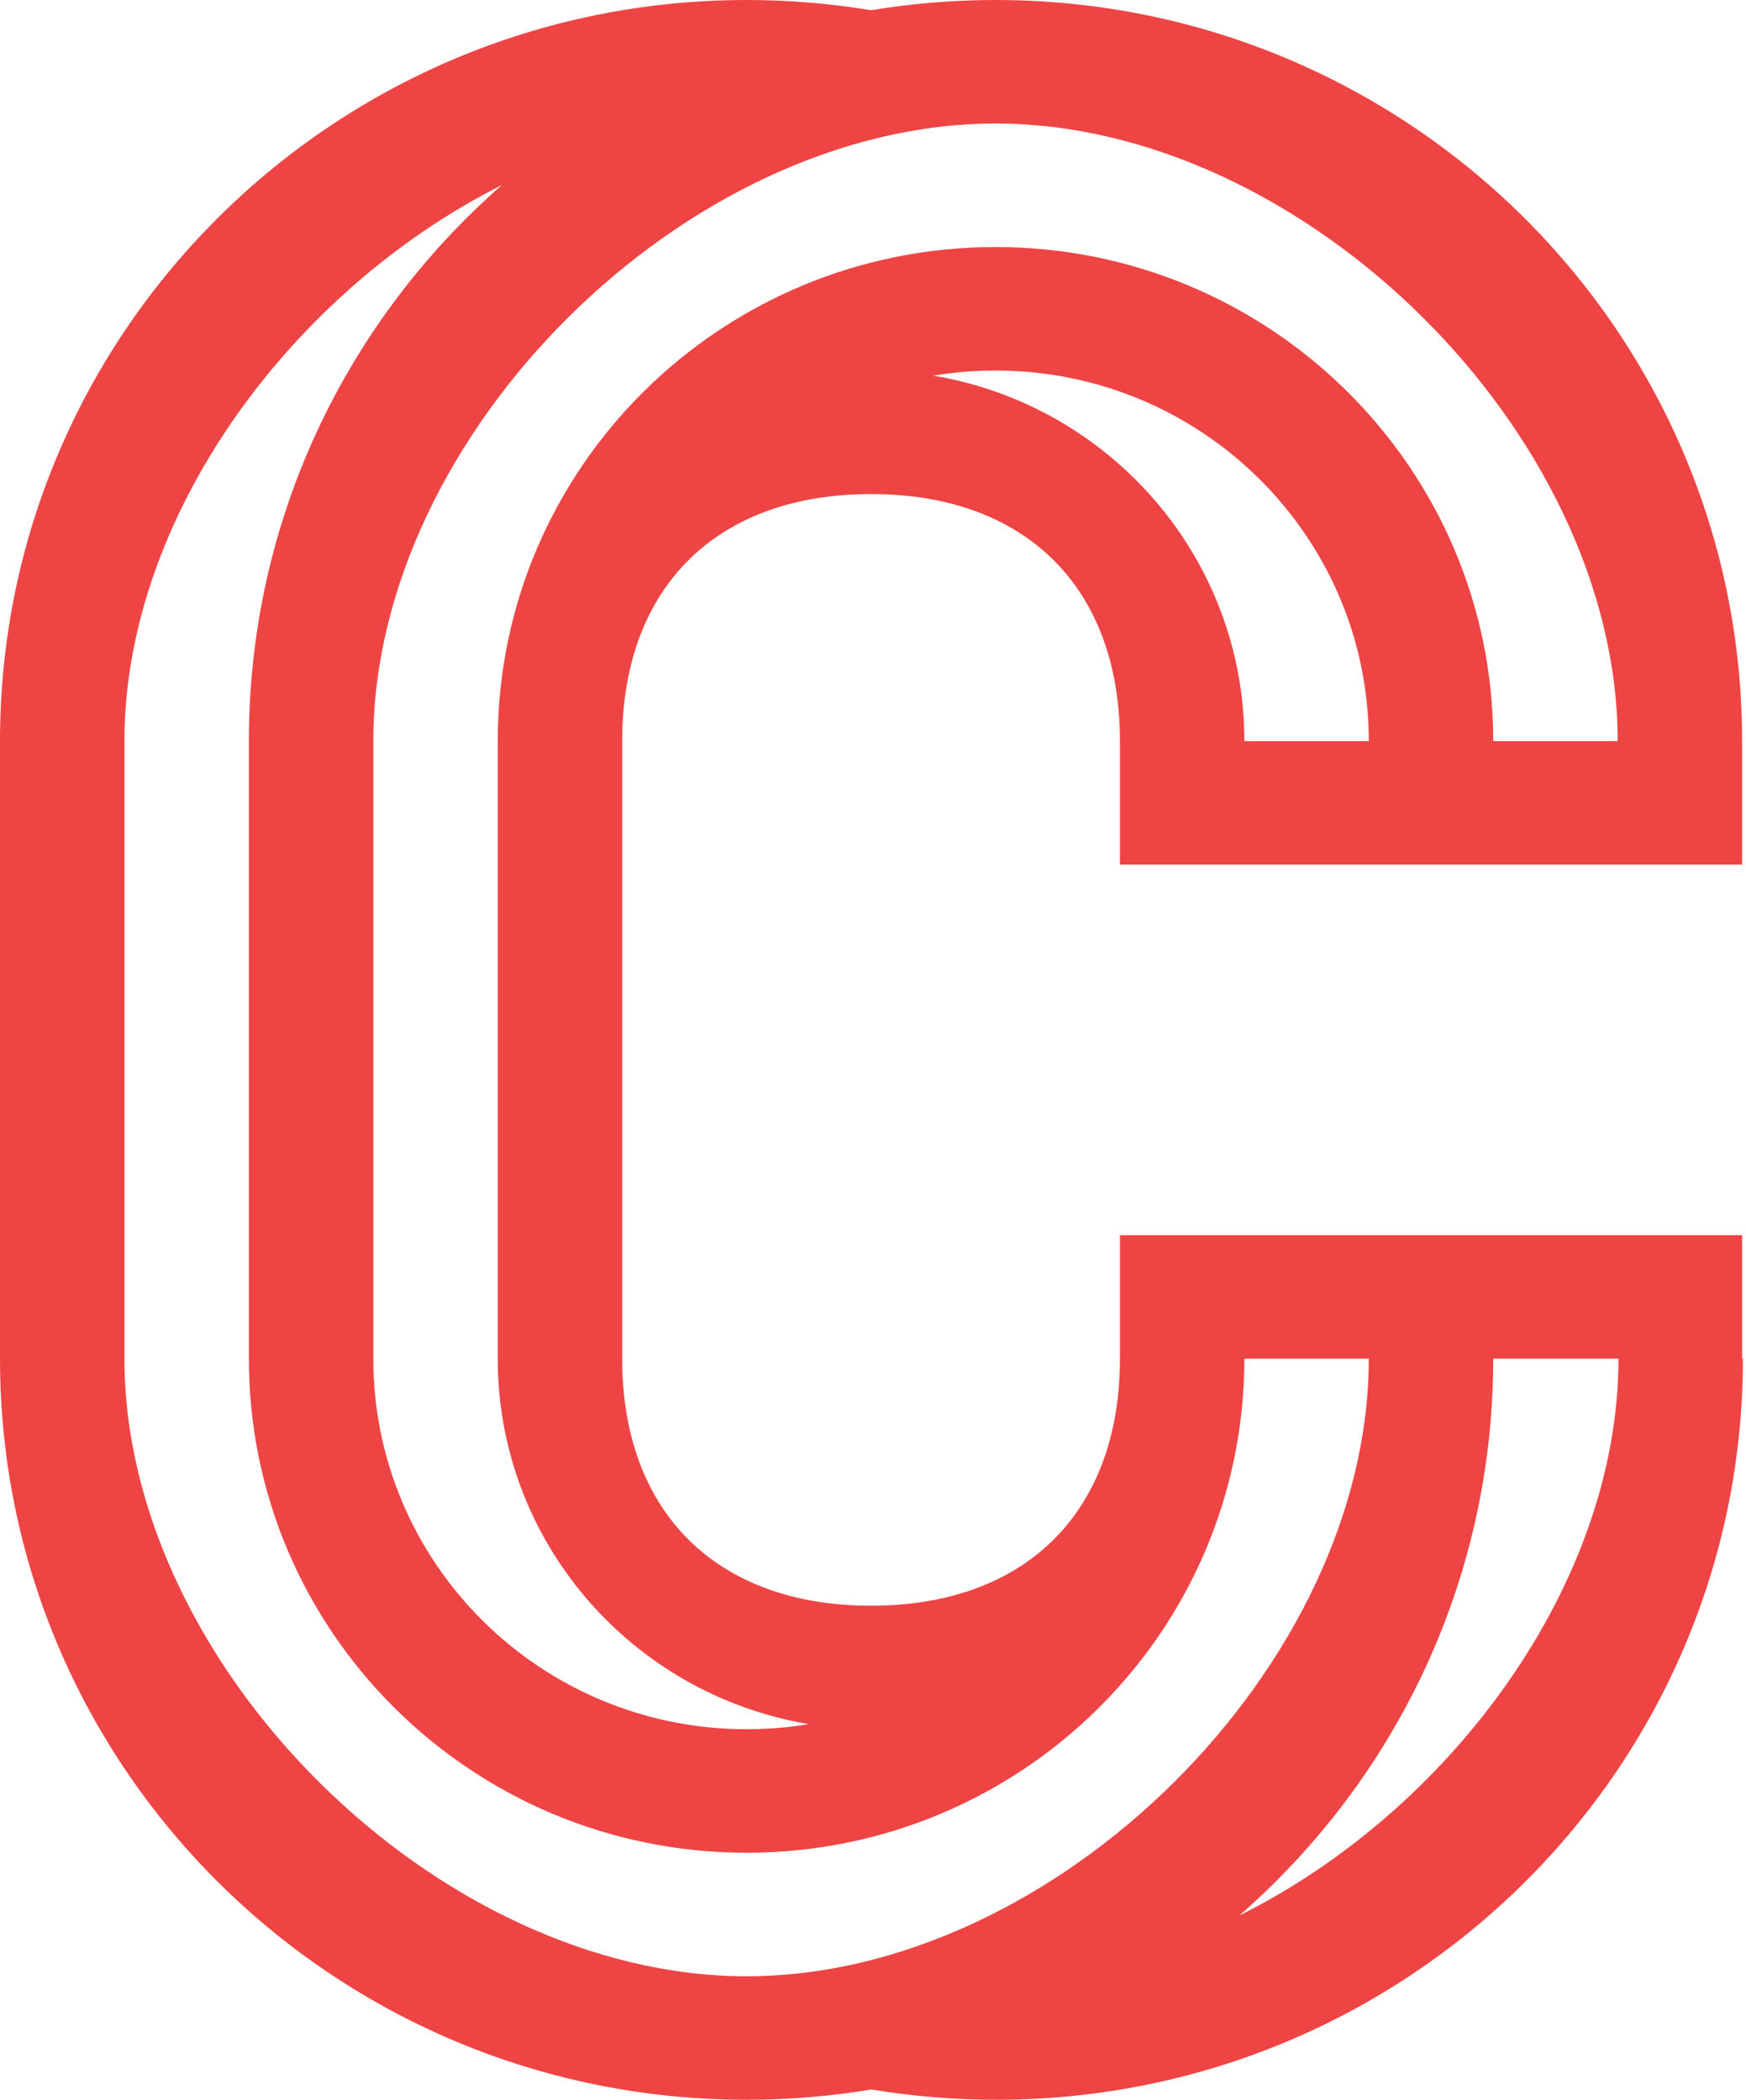 <svg width="449" height="540" viewBox="0 0 449 540" fill="none" xmlns="http://www.w3.org/2000/svg">
<path fill-rule="evenodd" clip-rule="evenodd" d="M129.04 47.612C89.157 82.536 64 133.646 64 190.588V349.413C64 419.583 121.308 476.472 192 476.472C262.692 476.472 320.001 419.583 320.001 349.413H351.999C351.999 428.355 271.528 508.236 192 508.236C112.47 508.236 32 428.355 32 349.413V190.588C32 132.937 74.916 74.787 129.04 47.612ZM0 190.588C0 85.329 85.961 0 192 0C202.903 0 213.593 0.902 224 2.635C234.407 0.902 245.097 0 256 0C362.037 0 447.999 85.329 447.999 190.588V222.353H288V190.588C288 151.116 263.764 127.059 224 127.059C184.599 127.059 160.444 150.679 160.006 189.51C160.002 189.869 160 190.228 160 190.588V349.413C160 388.884 184.235 412.941 224 412.941C263.764 412.941 288 388.884 288 349.413V317.646H447.999V349.413H448.209C448.209 454.671 362.25 540 256.21 540C245.271 540 234.546 539.091 224.107 537.348C213.666 539.091 202.94 540 192 540C85.962 540 0 454.671 0 349.413V190.588ZM96 349.413V190.588C96 111.644 176.471 31.765 256 31.765C335.529 31.765 416.001 111.644 416.001 190.588H384C384 120.416 326.691 63.529 256 63.529C185.308 63.529 128 120.416 128 190.588V349.413C128 396.63 162.597 435.828 208 443.388C202.797 444.255 197.451 444.705 192 444.705C138.981 444.705 96 402.042 96 349.413ZM320.001 190.588H351.999C351.999 137.959 309.021 95.294 256 95.294C250.549 95.294 245.203 95.745 240 96.612C285.404 104.173 320.001 143.37 320.001 190.588ZM384 349.413H416.211C416.211 407.238 373.035 465.564 318.678 492.633C358.725 457.704 384 406.488 384 349.413Z" fill="#EF4444"/>
</svg>
